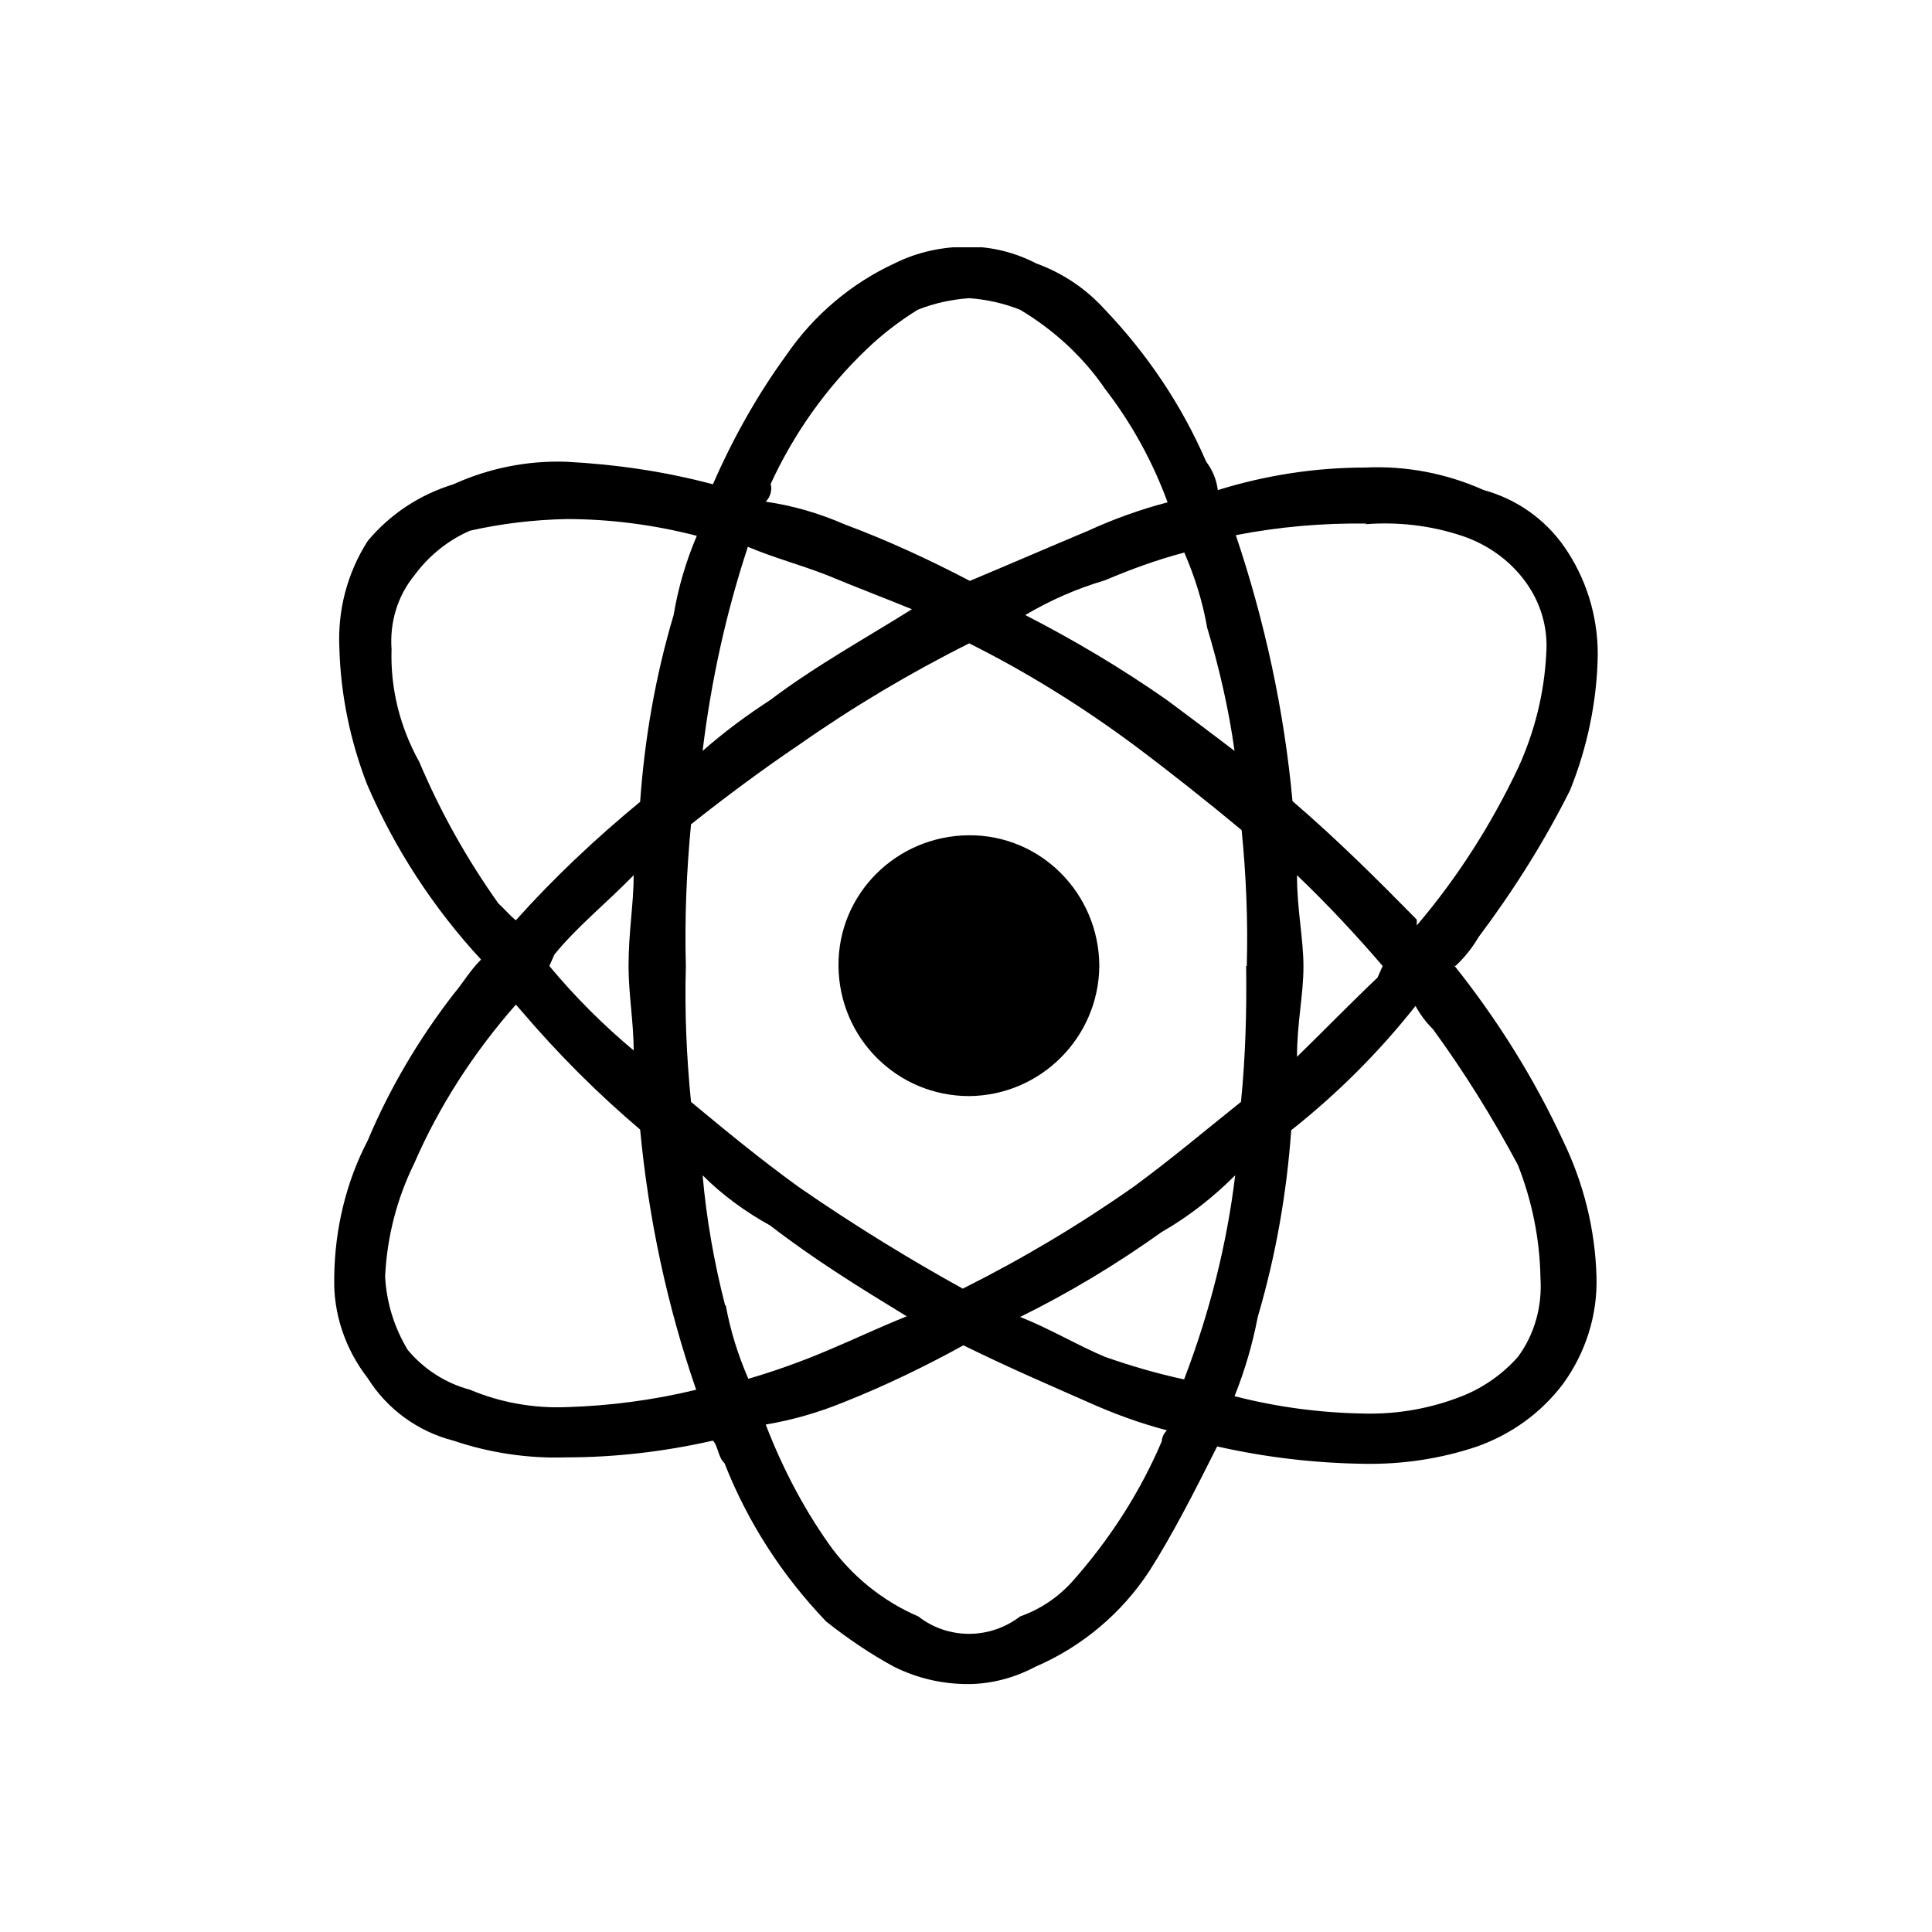 <?xml version="1.0" encoding="UTF-8"?>
<svg id="Capa_1" xmlns="http://www.w3.org/2000/svg" xmlns:xlink="http://www.w3.org/1999/xlink" viewBox="0 0 30 30">
  <defs>
    <style>
      .cls-1 {
        fill: currentColor;
      }

      .cls-2 {
        fill: currentColor;
      }

      .cls-3 {
        clip-path: url(#clippath);
      }
    </style>
    <clipPath id="clippath">
      <rect class="cls-1" x="5.19" y="3.84" width="19.62" height="22.32"/>
    </clipPath>
  </defs>
  <g class="cls-3">
    <g id="Grupo_35694">
      <path id="Trazado_19616" class="cls-2" d="M22.6,15c.14-.13.26-.28.36-.45.54-.72,1.02-1.48,1.42-2.28.27-.67.42-1.39.43-2.11,0-.6-.18-1.18-.52-1.67-.3-.43-.74-.74-1.25-.88-.58-.26-1.21-.38-1.84-.35-.78,0-1.55.12-2.29.35-.02-.16-.08-.31-.18-.44-.38-.88-.92-1.68-1.58-2.37-.29-.32-.65-.56-1.06-.71-.33-.17-.69-.26-1.05-.26-.4,0-.79.08-1.15.26-.67.31-1.25.8-1.67,1.41-.46.63-.84,1.31-1.15,2.02-.75-.2-1.51-.31-2.28-.35-.6-.02-1.2.1-1.75.35-.52.16-.98.46-1.33.88-.32.5-.47,1.08-.44,1.67.02.72.17,1.44.43,2.11.43,1,1.03,1.92,1.77,2.72-.18.18-.27.35-.43.54-.54.7-.99,1.46-1.33,2.27-.34.65-.51,1.38-.52,2.11-.02.57.17,1.13.52,1.58.3.48.78.83,1.33.97.56.19,1.16.28,1.75.26.77,0,1.53-.09,2.28-.26.08.08.08.26.18.35.36.92.9,1.75,1.58,2.46.33.26.68.5,1.05.7.36.18.75.27,1.15.27.37,0,.73-.1,1.05-.27.72-.31,1.34-.83,1.77-1.49.34-.53.7-1.23,1.05-1.93.75.17,1.52.26,2.29.27.59.01,1.19-.08,1.75-.27.53-.19.99-.52,1.33-.97.35-.48.54-1.07.52-1.67-.02-.73-.2-1.45-.52-2.11-.45-.97-1.02-1.88-1.69-2.72M21.2,8.14h0c.51-.04,1.02.02,1.5.18.39.13.73.37.97.69.25.33.37.73.34,1.14-.03.61-.18,1.21-.43,1.76-.42.89-.95,1.72-1.58,2.46v-.09c-.6-.61-1.22-1.23-1.93-1.84-.13-1.41-.43-2.79-.88-4.13.67-.13,1.35-.19,2.03-.18M20.14,13.59h0c.47.45.91.92,1.33,1.41l-.08.18c-.37.35-.8.79-1.25,1.23,0-.53.1-.96.1-1.4s-.1-.88-.1-1.41M19.35,15h0c.01.7-.01,1.41-.08,2.11-.54.43-1.07.88-1.67,1.32-.84.59-1.73,1.12-2.65,1.58-.78-.43-1.67-.97-2.55-1.58-.62-.45-1.14-.88-1.67-1.32-.07-.7-.1-1.41-.08-2.11-.02-.73.01-1.47.08-2.2.54-.43,1.15-.88,1.67-1.23.84-.59,1.73-1.12,2.65-1.58.9.45,1.75.98,2.56,1.58.6.45,1.14.88,1.67,1.32.07.7.1,1.41.08,2.11M18.74,9.73h0c.19.63.34,1.28.43,1.93-.34-.26-.7-.53-1.05-.79-.7-.49-1.44-.93-2.2-1.32.39-.23.8-.41,1.24-.54.4-.17.81-.32,1.23-.43.16.37.28.75.35,1.14M11.96,7.53h0c.36-.79.87-1.51,1.5-2.11.24-.23.5-.43.79-.61.25-.1.52-.16.8-.18.27.02.54.08.79.18.52.31.98.73,1.32,1.23.41.53.74,1.13.97,1.76-.42.11-.84.26-1.23.44-.62.26-1.22.52-1.84.78-.63-.33-1.28-.63-1.95-.88-.39-.17-.8-.29-1.22-.35.07-.07.1-.17.08-.27M11.61,8.49h0c.43.18.79.27,1.23.44.43.18.88.35,1.32.53-.7.44-1.5.88-2.2,1.41-.37.24-.72.5-1.05.79.13-1.07.36-2.13.7-3.16M6.51,11.83h0c-.3-.54-.45-1.14-.43-1.75-.03-.41.09-.82.35-1.14.22-.3.52-.55.87-.7.49-.11.99-.17,1.5-.18.68,0,1.36.09,2.02.26-.17.4-.29.81-.36,1.23-.28.94-.45,1.91-.52,2.9-.69.57-1.34,1.18-1.93,1.84-.1-.08-.18-.18-.27-.26-.49-.69-.9-1.42-1.23-2.2M9.85,16.32h0c-.48-.4-.92-.84-1.32-1.32l.08-.18c.36-.44.8-.79,1.23-1.23,0,.44-.08.88-.08,1.41,0,.44.08.88.08,1.32M8.8,21.85h0c-.51.02-1.03-.07-1.5-.27-.38-.1-.72-.32-.97-.62-.21-.35-.33-.74-.35-1.14.03-.61.18-1.2.45-1.75.39-.9.93-1.73,1.58-2.47l.08.09c.57.67,1.19,1.29,1.85,1.85.13,1.38.42,2.74.87,4.04-.66.16-1.34.25-2.02.27M11.26,20.27h0c-.17-.66-.29-1.34-.35-2.02.31.31.67.57,1.05.78.7.54,1.4.97,2.12,1.41-.45.18-.8.35-1.23.53-.4.17-.82.32-1.23.44-.16-.37-.28-.75-.35-1.14M18.04,22.38h0c-.34.8-.82,1.54-1.4,2.19-.22.24-.49.42-.8.53-.47.36-1.12.36-1.58,0-.56-.24-1.05-.64-1.4-1.14-.4-.57-.72-1.19-.97-1.84.42-.07.83-.19,1.22-.35.63-.25,1.25-.55,1.85-.88.71.35,1.32.61,1.93.88.4.18.81.33,1.23.44-.05.05-.08.11-.08.18M18.39,21.42h0c-.42-.09-.83-.21-1.23-.35-.43-.18-.88-.45-1.32-.62.77-.38,1.5-.82,2.2-1.32.42-.24.8-.54,1.14-.88-.13,1.08-.4,2.14-.79,3.16M23.57,21.07h0c-.24.27-.54.48-.87.61-.48.19-.99.28-1.5.27-.69-.01-1.37-.1-2.03-.27.16-.4.28-.81.36-1.23.28-.95.45-1.92.52-2.9.72-.57,1.37-1.22,1.93-1.93.07.13.16.25.27.36.49.67.93,1.38,1.32,2.11.22.56.34,1.15.35,1.75.03.44-.09.88-.35,1.23M17.07,15h0c-.01,1.11-.91,2.01-2.02,2.02-1.12,0-2.02-.9-2.03-2.02s.9-2.02,2.02-2.03,2.02.9,2.03,2.02c0,0,0,0,0,0"/>
    </g>
  </g>
</svg>
